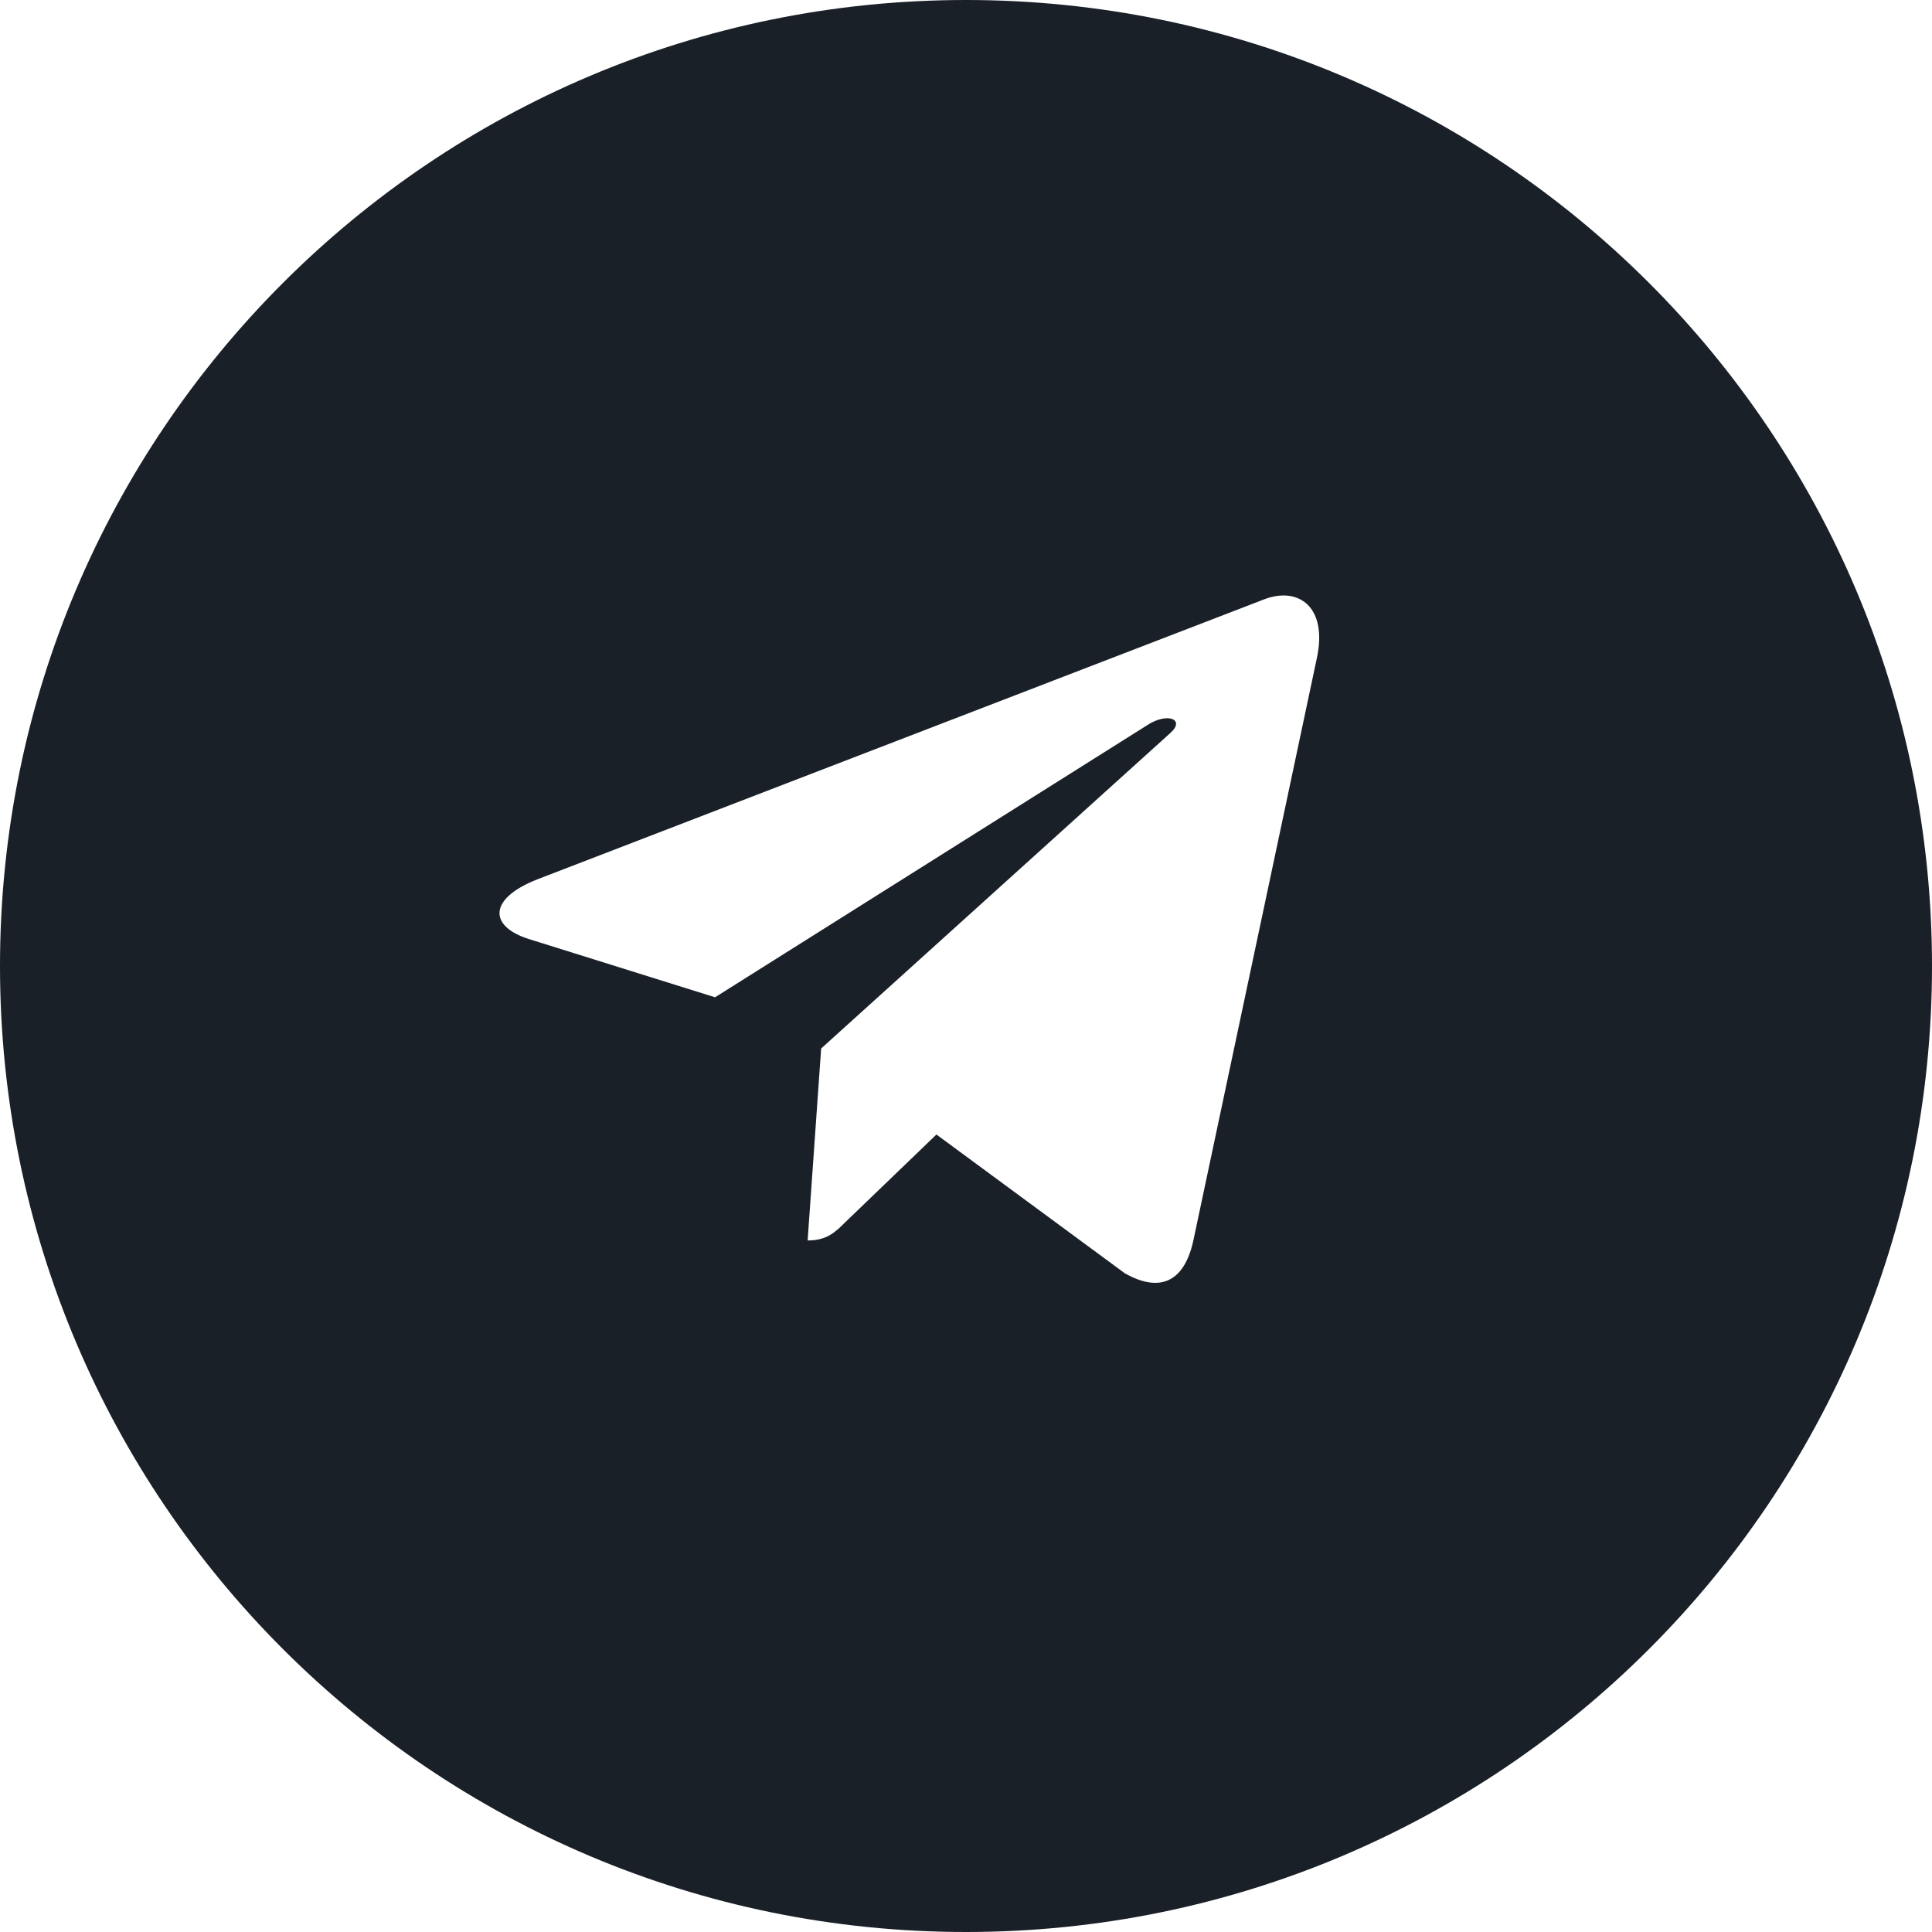 <svg width="36" height="36" viewBox="0 0 36 36" fill="none" xmlns="http://www.w3.org/2000/svg">
<path fill-rule="evenodd" clip-rule="evenodd" d="M18 0C8.059 0 0 8.059 0 18C0 27.941 8.059 36 18 36C27.941 36 36 27.941 36 18C36 8.059 27.941 0 18 0ZM22.233 23.131L24.538 12.262C24.742 11.304 24.193 10.929 23.566 11.164L10.016 16.384C9.092 16.745 9.106 17.264 9.859 17.499L13.324 18.583L21.37 13.517C21.749 13.264 22.093 13.403 21.81 13.656L15.301 19.537L15.049 23.114C15.41 23.114 15.567 22.957 15.755 22.77L17.449 21.14L20.961 23.727C21.605 24.089 22.059 23.898 22.233 23.131Z" fill="#1A2028"/>
</svg>
